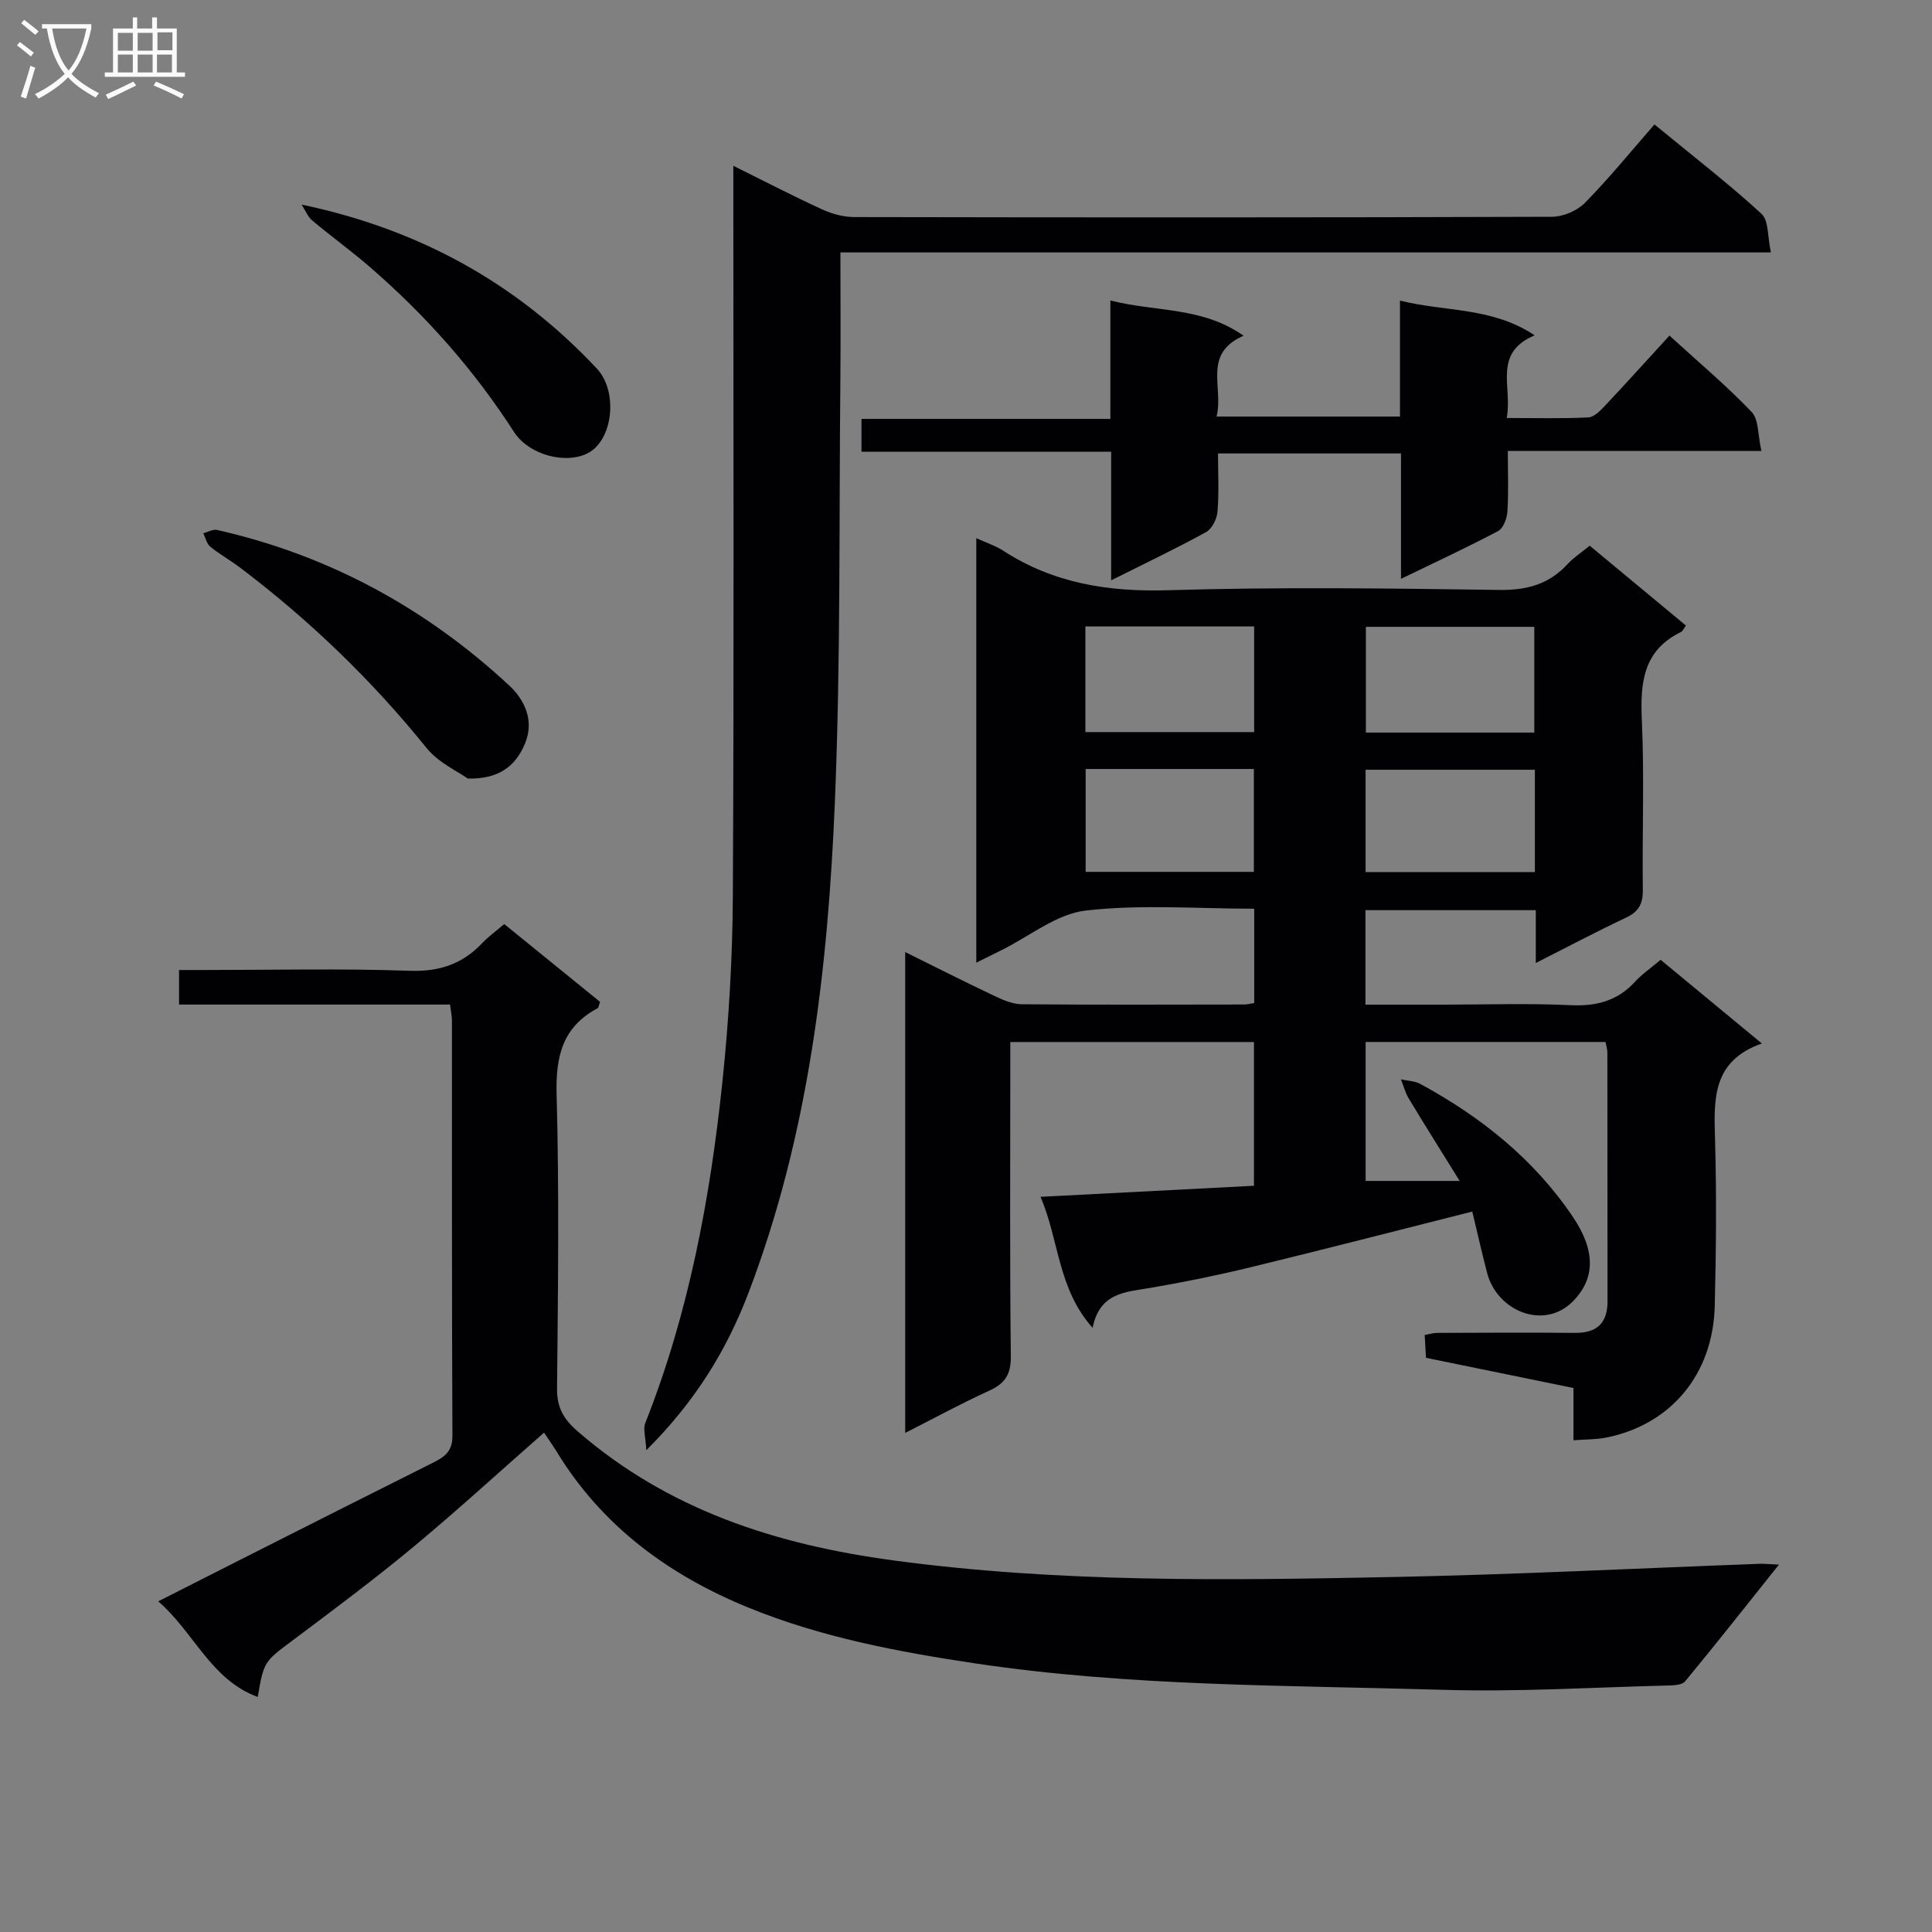 <svg enable-background="new 0 0 400 400" viewBox="0 0 400 400" xmlns="http://www.w3.org/2000/svg"><rect x="0" y="0" width="400" height="400" fill="#808080" stroke="none"/><g fill="#010104"><path d="m364.77 216.04c-10.32 3.64-9.93 11.58-9.69 19.84.33 11.49.22 23-.06 34.49-.35 14.15-9.05 24.56-22.44 27.26-2.06.42-4.22.36-6.81.56 0-3.71 0-6.98 0-10.82-10.33-2.12-20.33-4.16-30.54-6.25-.09-1.64-.17-3.1-.26-4.73.97-.17 1.76-.42 2.56-.43 9.5-.03 19-.1 28.5 0 4.59.05 6.8-2.01 6.79-6.56-.01-17.16-.01-34.33-.03-51.49 0-.63-.21-1.26-.38-2.18-16.53 0-32.93 0-49.67 0v28.77h19.47c-3.75-6.04-7.19-11.51-10.52-17.03-.74-1.22-1.1-2.66-1.64-4 1.33.3 2.82.31 3.98.93 12.59 6.84 23.55 15.56 31.65 27.59 4.72 7 4.59 12.81-.07 17.48-5.96 5.98-15.65 2-17.72-5.93-1.12-4.29-2.09-8.63-3.07-12.7-15.69 3.96-30.75 7.85-45.85 11.52-6.91 1.68-13.9 3.11-20.92 4.3-5.1.86-10.38.99-11.84 8.26-7.28-8.21-6.87-18.04-10.79-27.13 15.14-.78 29.53-1.53 44.2-2.29 0-9.94 0-19.68 0-29.76-16.68 0-33.25 0-50.45 0v5.55c0 19.83-.12 39.66.11 59.49.04 3.76-1.17 5.64-4.46 7.14-5.73 2.61-11.27 5.63-17.41 8.75 0-33.32 0-66.17 0-99.55 6.19 3.06 12.34 6.17 18.57 9.12 1.75.83 3.72 1.67 5.59 1.68 15.33.13 30.66.07 45.99.05.63 0 1.26-.18 2.11-.3 0-6.43 0-12.68 0-19.53-11.73 0-23.44-.94-34.88.38-6.06.7-11.67 5.35-17.48 8.22-1.58.78-3.16 1.57-5.18 2.57 0-29.49 0-58.26 0-87.89 2.14.98 4 1.57 5.58 2.6 10.45 6.78 21.79 8.55 34.18 8.18 22.81-.69 45.66-.39 68.48-.06 5.75.08 10.33-1.16 14.2-5.37 1.22-1.33 2.78-2.33 4.56-3.79 6.7 5.56 13.29 11.02 19.92 16.53-.44.59-.64 1.15-1.03 1.34-7.89 3.85-8.44 10.58-8.09 18.34.53 11.64.05 23.33.2 34.99.04 2.88-.8 4.55-3.46 5.8-6.11 2.88-12.09 6.05-18.7 9.4 0-4.03 0-7.31 0-10.94-11.89 0-23.43 0-35.27 0v19.56h15.96c8.83 0 17.68-.31 26.49.11 5.36.26 9.73-.87 13.38-4.87 1.45-1.58 3.27-2.82 5.29-4.52 6.65 5.49 13.28 10.98 20.95 17.32zm-140.05-86.34v21.87h34.94c0-7.44 0-14.51 0-21.87-11.66 0-23.06 0-34.94 0zm92.94.08c-11.56 0-23.09 0-34.87 0v21.89h34.87c0-7.19 0-14.11 0-21.89zm-92.89 29.43v21.3h34.83c0-7.34 0-14.25 0-21.3-11.75 0-23.17 0-34.83 0zm93.01.16c-11.95 0-23.46 0-35.05 0v21.18h35.05c0-7.17 0-13.96 0-21.18z"/><path d="m112.64 296.61c-9.11 8-17.92 16.07-27.1 23.7-8.06 6.69-16.48 12.96-24.86 19.25-5.95 4.46-6.05 4.34-7.32 11.78-9.75-3.61-13.13-13.33-20.6-19.8 6.9-3.5 13.18-6.69 19.48-9.87 12.47-6.3 24.94-12.6 37.44-18.85 2.33-1.17 4-2.3 3.99-5.5-.14-28.66-.08-57.31-.1-85.97 0-.97-.22-1.93-.39-3.37-18.73 0-37.31 0-56.11 0 0-2.44 0-4.39 0-7.15h5.22c14.16 0 28.34-.34 42.48.16 6.18.22 10.96-1.38 15.08-5.75 1.24-1.31 2.74-2.38 4.55-3.92 6.68 5.43 13.31 10.81 19.84 16.11-.28.74-.3 1.2-.51 1.31-7.22 3.85-8.7 9.9-8.49 17.77.55 20.31.29 40.65.09 60.97-.04 3.92 1.34 6.33 4.23 8.83 18.8 16.32 41.12 23.48 65.36 26.75 34.47 4.65 69.05 4.14 103.65 3.44 25.26-.51 50.51-1.8 75.77-2.73.95-.03 1.9.07 3.97.17-6.81 8.53-13.02 16.43-19.43 24.17-.64.78-2.41.83-3.67.86-15.47.38-30.95 1.35-46.4.89-32.38-.96-64.83-.67-97.02-5.49-15.99-2.4-31.76-5.39-46.76-11.5-16.54-6.74-30.43-16.91-39.86-32.46-.79-1.27-1.66-2.48-2.53-3.8z"/><path d="m174 52.26c0 9.43.07 17.92-.01 26.41-.29 29.14.07 58.31-1.14 87.41-1.44 34.58-5.41 68.92-17.89 101.61-4.47 11.7-10.88 22.34-21.15 32.56-.14-2.75-.7-4.38-.22-5.6 9.01-22.74 13.45-46.55 15.98-70.71 1.35-12.88 2.1-25.88 2.16-38.82.25-47.99.1-95.98.1-143.97 0-1.96 0-3.91 0-6.82 6.62 3.28 12.44 6.3 18.4 9.03 2.03.93 4.4 1.57 6.62 1.58 48.16.09 96.31.11 144.47-.06 2.32-.01 5.21-1.24 6.83-2.89 5.01-5.09 9.52-10.66 14.39-16.22 8.47 6.96 15.58 12.44 22.16 18.5 1.52 1.4 1.23 4.77 1.95 7.99-64.6 0-128.31 0-192.65 0z"/><path d="m345.64 69.48c5.88 5.37 11.74 10.3 17.01 15.8 1.5 1.56 1.27 4.77 2.03 8.09-17.94 0-34.97 0-52.5 0 0 4.66.17 8.63-.09 12.56-.09 1.41-.85 3.45-1.92 4.02-6.41 3.39-13 6.44-20.11 9.89 0-8.97 0-17.23 0-25.96-12.7 0-25.03 0-37.88 0 0 4.15.22 8.12-.11 12.05-.12 1.5-1.13 3.56-2.36 4.23-6.21 3.42-12.62 6.46-19.66 9.99 0-9.16 0-17.68 0-26.62-17.48 0-34.41 0-51.69 0 0-2.34 0-4.24 0-6.8h51.53c0-8.38 0-16.14 0-24.52 9.36 2.4 18.99 1.25 27.58 7.3-8.58 3.73-4.08 10.71-5.59 16.73h37.97c0-7.9 0-15.63 0-24 9.46 2.35 19.04 1.3 27.88 7.18-8.78 3.74-4.54 10.7-5.78 17.12 6.02 0 11.47.15 16.9-.12 1.2-.06 2.5-1.41 3.47-2.44 4.42-4.7 8.74-9.5 13.32-14.5z"/><path d="m96.85 161.19c-2.08-1.49-6.08-3.28-8.53-6.32-11.37-14.09-24.27-26.51-38.68-37.4-1.99-1.5-4.19-2.72-6.11-4.29-.74-.61-.97-1.83-1.44-2.78.95-.24 1.98-.87 2.84-.68 23.07 5.21 43.17 16.13 60.45 32.16 3.25 3.01 5.27 7.28 3.34 12-2.04 4.98-5.69 7.45-11.87 7.31z"/><path d="m62.45 42.36c24.49 5.14 44.65 16.39 61.11 33.94 4.17 4.44 3.51 13.58-.95 16.95-4.16 3.14-12.82 1.42-16.21-3.85-8.26-12.83-18.25-24.09-29.74-34.05-3.88-3.37-8.07-6.38-12.01-9.7-.96-.81-1.47-2.17-2.2-3.29z"/></g><path d="m6.4 11.7c-1-.8-1.9-1.6-2.9-2.3l.6-.7c.9.7 1.9 1.4 2.9 2.2zm-2.1 8.3c.7-2.1 1.4-4.2 2-6.4.2.1.6.3 1 .4-.7 2.3-1.3 4.4-1.9 6.4zm3-12.8c-1.1-.9-2.1-1.7-2.9-2.4l.6-.7c1 .8 2 1.5 3 2.4zm1.4-1.3v-.9h10.2v.9c-.9 4.2-2.3 7.3-4.1 9.4 1.3 1.4 3.2 2.7 5.7 4-.2.2-.4.5-.7.9-2.5-1.4-4.4-2.7-5.7-4.2-1.4 1.5-3.5 3-6.1 4.4 0 0 0 0-.1-.1-.3-.4-.5-.7-.7-.8 2.7-1.3 4.7-2.8 6.2-4.2-1.8-2.2-3-5.3-3.7-9.4zm9.2 0h-7.1c.6 3.8 1.7 6.7 3.4 8.7 1.7-2 2.9-4.8 3.7-8.7z" fill="#fbfafa"/><path d="m31.6 3.6h.9v2.3h4.1v9.1h1.7v.9h-16.6v-.9h1.7v-9.1h4.1v-2.3h.9v2.3h3.1v-2.3zm-4 13.3.6.8c-1.9.9-3.8 1.9-5.8 2.8-.2-.3-.3-.6-.5-.9 2-.9 3.9-1.8 5.7-2.7zm-3.2-10.1v3.7h3.1v-3.7zm0 4.5v3.7h3.1v-3.7zm4.1-4.5v3.7h3.1v-3.7zm0 4.5v3.7h3.1v-3.7zm9.1 9.1c-2.1-1.1-4.1-2-5.8-2.7l.5-.8c2.2.9 4.1 1.8 5.8 2.6zm-1.9-13.7h-3.1v3.7h3.1v-3.6zm-3.2 4.6v3.7h3.1v-3.7z" fill="#fbfafa"/></svg>